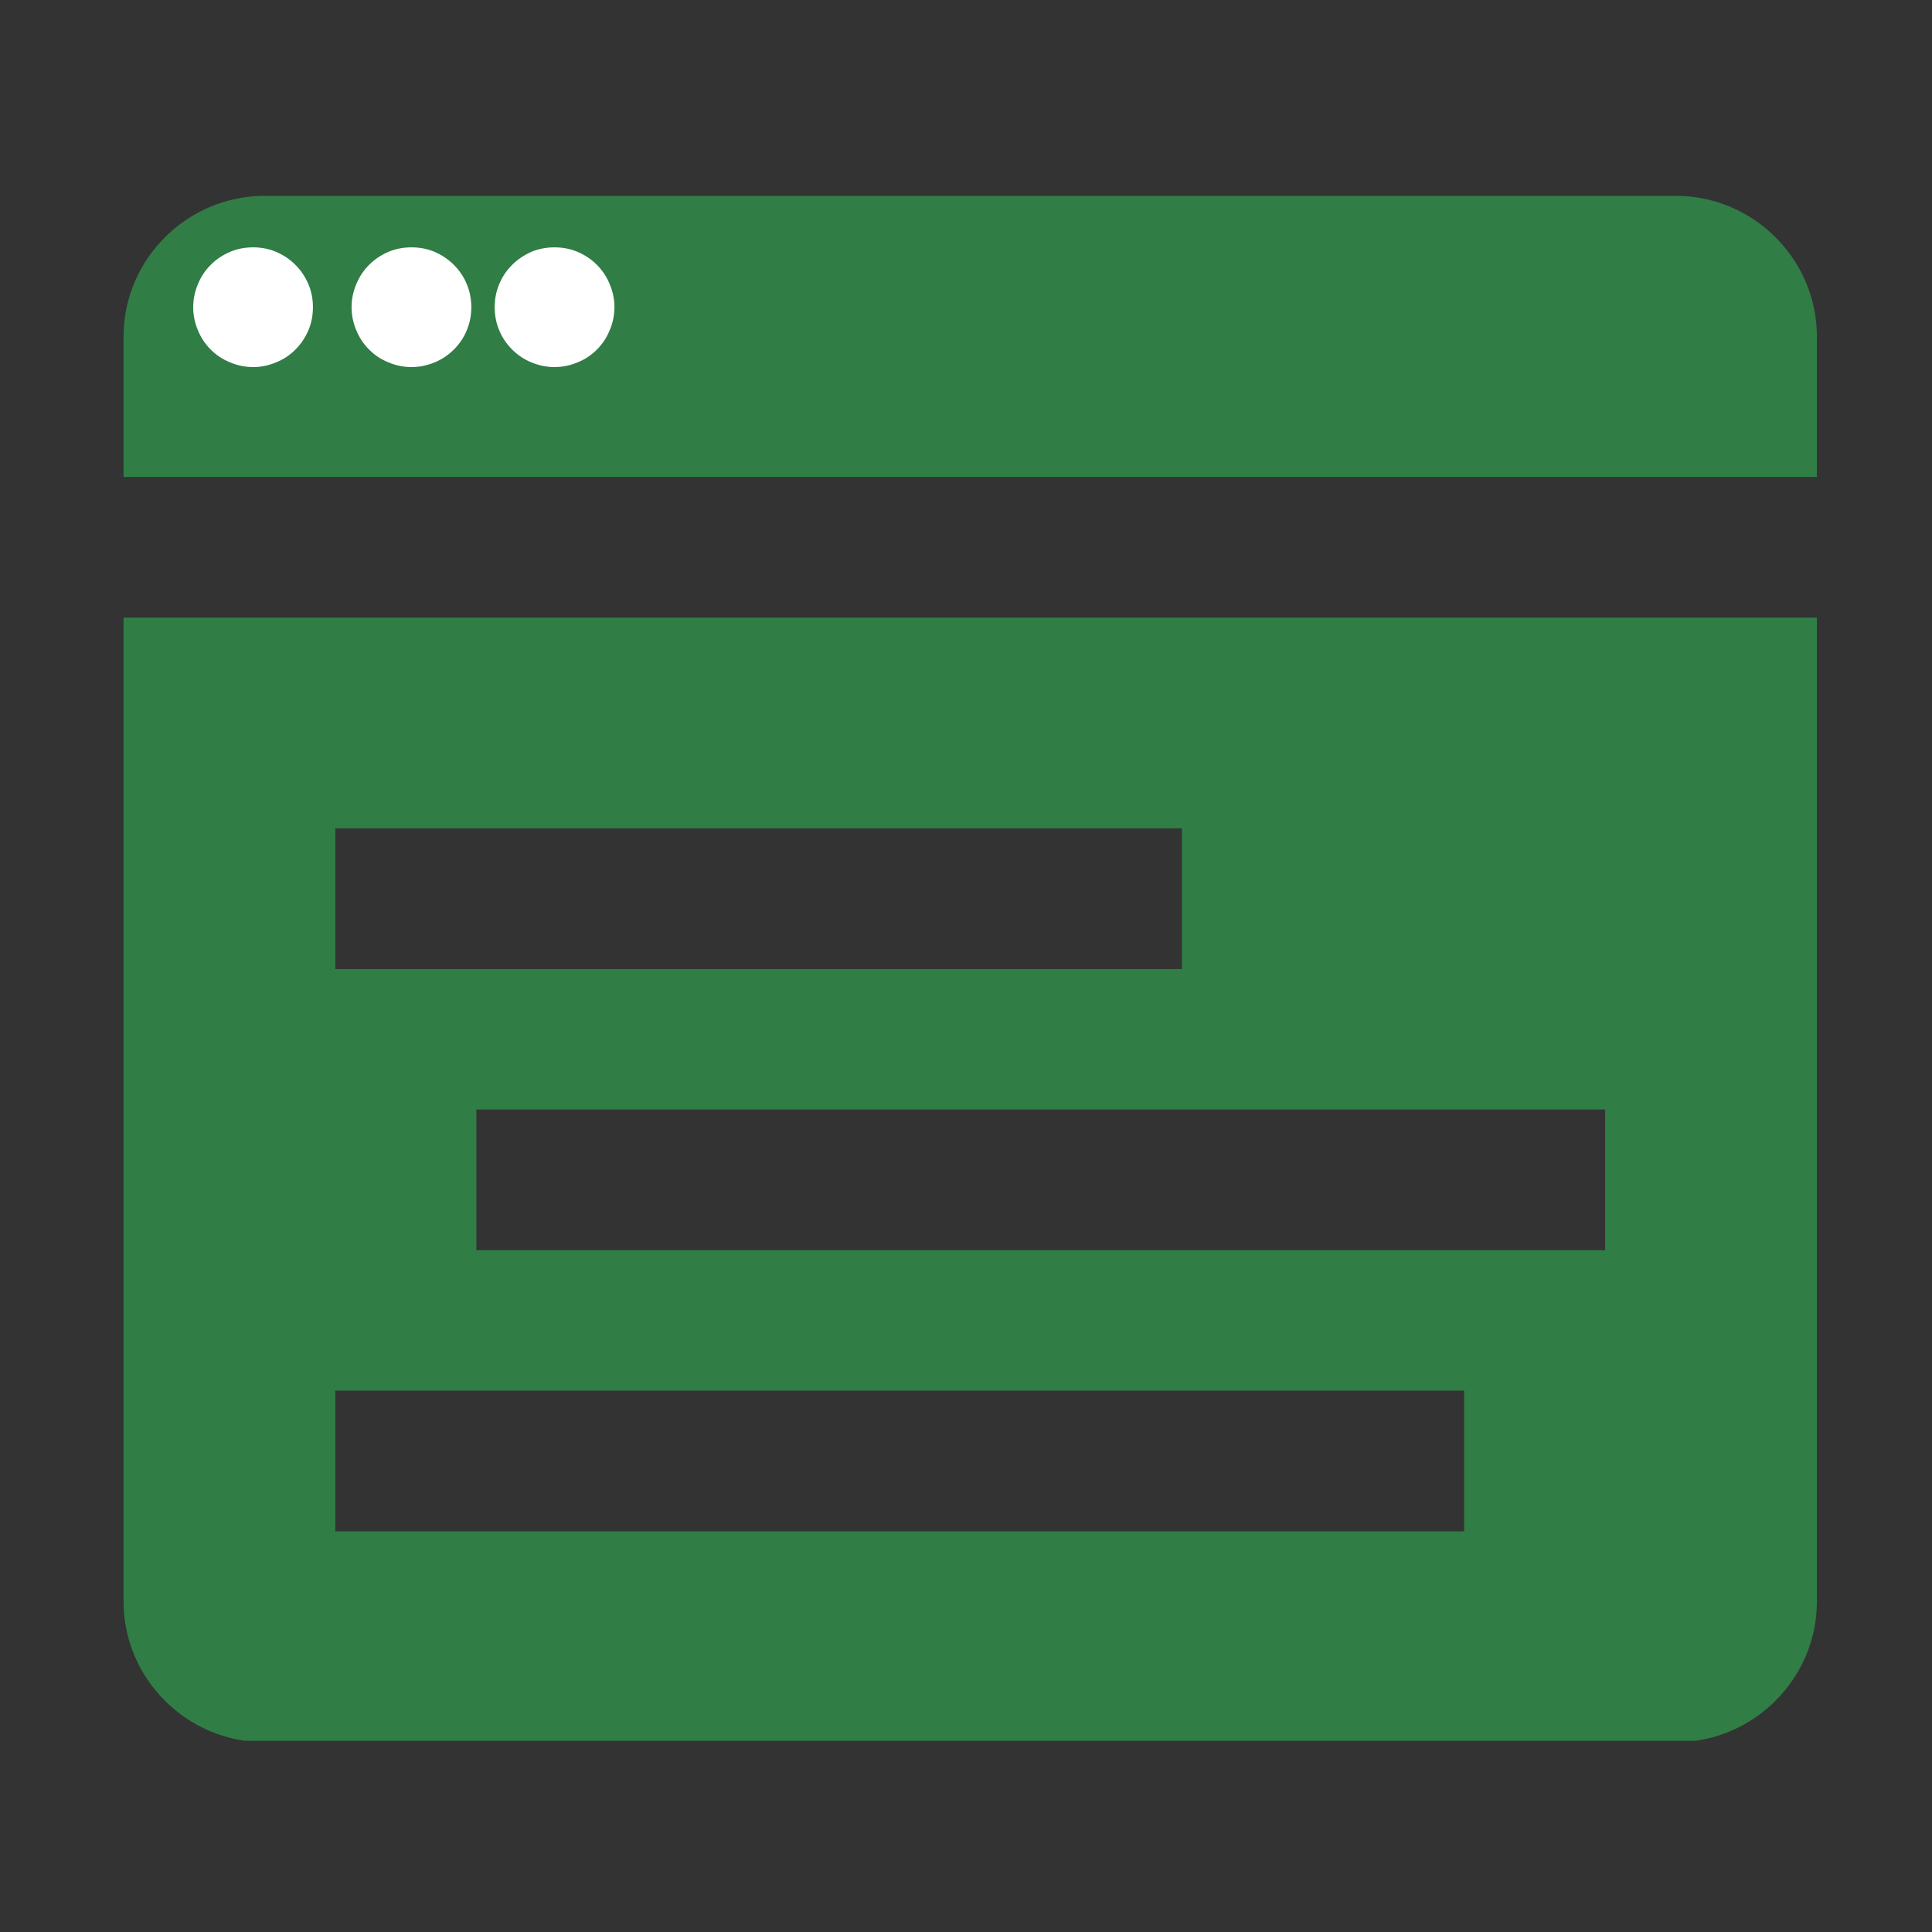 <?xml version="1.0" encoding="UTF-8"?>
<svg xmlns="http://www.w3.org/2000/svg" xmlns:xlink="http://www.w3.org/1999/xlink" width="37.5pt" height="37.5pt" viewBox="0 0 37.5 37.5" version="1.2">
<rect x="0" y="0" width="37.5" height="37.5" fill="#333333" stroke="none"/>
<defs>
<clipPath id="clip1">
  <path d="M 2.332 11 L 35.332 11 L 35.332 33.789 L 2.332 33.789 Z M 2.332 11 "/>
</clipPath>
<clipPath id="clip2">
  <path d="M 2.332 3.789 L 35.332 3.789 L 35.332 10 L 2.332 10 Z M 2.332 3.789 "/>
</clipPath>
</defs>
<g id="surface1">
<g clip-path="url(#clip1)" clip-rule="nonzero">
<path style=" stroke:none;fill-rule:nonzero;fill:rgb(18.819%,49.019%,27.449%);fill-opacity:1;" d="M 2.398 11.988 L 2.398 31.086 C 2.398 32.586 3.633 33.816 5.137 33.816 L 32.527 33.816 C 34.031 33.816 35.266 32.586 35.266 31.086 L 35.266 11.988 Z M 6.508 16.078 L 22.941 16.078 L 22.941 18.809 L 6.508 18.809 Z M 28.418 29.723 L 6.508 29.723 L 6.508 26.992 L 28.418 26.992 Z M 31.156 24.266 L 9.246 24.266 L 9.246 21.535 L 31.156 21.535 Z M 31.156 24.266 "/>
</g>
<g clip-path="url(#clip2)" clip-rule="nonzero">
<path style=" stroke:none;fill-rule:nonzero;fill:rgb(18.819%,49.019%,27.449%);fill-opacity:1;" d="M 35.266 9.258 L 35.266 6.531 C 35.266 5.031 34.031 3.801 32.527 3.801 L 5.137 3.801 C 3.633 3.801 2.398 5.031 2.398 6.531 L 2.398 9.258 Z M 35.266 9.258 "/>
</g>
<path style=" stroke:none;fill-rule:nonzero;fill:rgb(100%,100%,100%);fill-opacity:1;" d="M 4.914 4.801 C 4.758 4.801 4.609 4.828 4.469 4.887 C 4.324 4.949 4.199 5.031 4.09 5.141 C 3.98 5.25 3.898 5.375 3.84 5.52 C 3.781 5.66 3.75 5.809 3.75 5.961 C 3.75 6.117 3.781 6.266 3.84 6.406 C 3.898 6.551 3.98 6.676 4.09 6.785 C 4.199 6.895 4.324 6.977 4.469 7.035 C 4.609 7.094 4.758 7.125 4.914 7.125 C 5.066 7.125 5.215 7.094 5.355 7.035 C 5.5 6.977 5.625 6.895 5.734 6.785 C 5.844 6.676 5.926 6.551 5.988 6.406 C 6.047 6.266 6.074 6.117 6.074 5.961 C 6.074 5.809 6.047 5.66 5.988 5.52 C 5.926 5.375 5.844 5.25 5.734 5.141 C 5.625 5.031 5.5 4.949 5.355 4.887 C 5.215 4.828 5.066 4.801 4.914 4.801 Z M 4.914 4.801 "/>
<path style=" stroke:none;fill-rule:nonzero;fill:rgb(100%,100%,100%);fill-opacity:1;" d="M 7.988 4.801 C 7.832 4.801 7.684 4.828 7.543 4.887 C 7.398 4.949 7.273 5.031 7.164 5.141 C 7.055 5.25 6.973 5.375 6.914 5.52 C 6.855 5.66 6.824 5.809 6.824 5.961 C 6.824 6.117 6.855 6.266 6.914 6.406 C 6.973 6.551 7.055 6.676 7.164 6.785 C 7.273 6.895 7.398 6.977 7.543 7.035 C 7.684 7.094 7.832 7.125 7.988 7.125 C 8.141 7.125 8.289 7.094 8.434 7.035 C 8.574 6.977 8.699 6.895 8.809 6.785 C 8.918 6.676 9.004 6.551 9.062 6.406 C 9.121 6.266 9.148 6.117 9.148 5.961 C 9.148 5.809 9.121 5.66 9.062 5.52 C 9.004 5.375 8.918 5.25 8.809 5.141 C 8.699 5.031 8.574 4.949 8.434 4.887 C 8.289 4.828 8.141 4.801 7.988 4.801 Z M 7.988 4.801 "/>
<path style=" stroke:none;fill-rule:nonzero;fill:rgb(100%,100%,100%);fill-opacity:1;" d="M 10.762 4.801 C 10.609 4.801 10.461 4.828 10.316 4.887 C 10.176 4.949 10.051 5.031 9.941 5.141 C 9.832 5.25 9.746 5.375 9.688 5.52 C 9.629 5.66 9.602 5.809 9.602 5.961 C 9.602 6.117 9.629 6.266 9.688 6.406 C 9.746 6.551 9.832 6.676 9.941 6.785 C 10.051 6.895 10.176 6.977 10.316 7.035 C 10.461 7.094 10.609 7.125 10.762 7.125 C 10.918 7.125 11.066 7.094 11.207 7.035 C 11.352 6.977 11.477 6.895 11.586 6.785 C 11.695 6.676 11.777 6.551 11.836 6.406 C 11.895 6.266 11.926 6.117 11.926 5.961 C 11.926 5.809 11.895 5.66 11.836 5.52 C 11.777 5.375 11.695 5.25 11.586 5.141 C 11.477 5.031 11.352 4.949 11.207 4.887 C 11.066 4.828 10.918 4.801 10.762 4.801 Z M 10.762 4.801 "/>
</g>
</svg>
